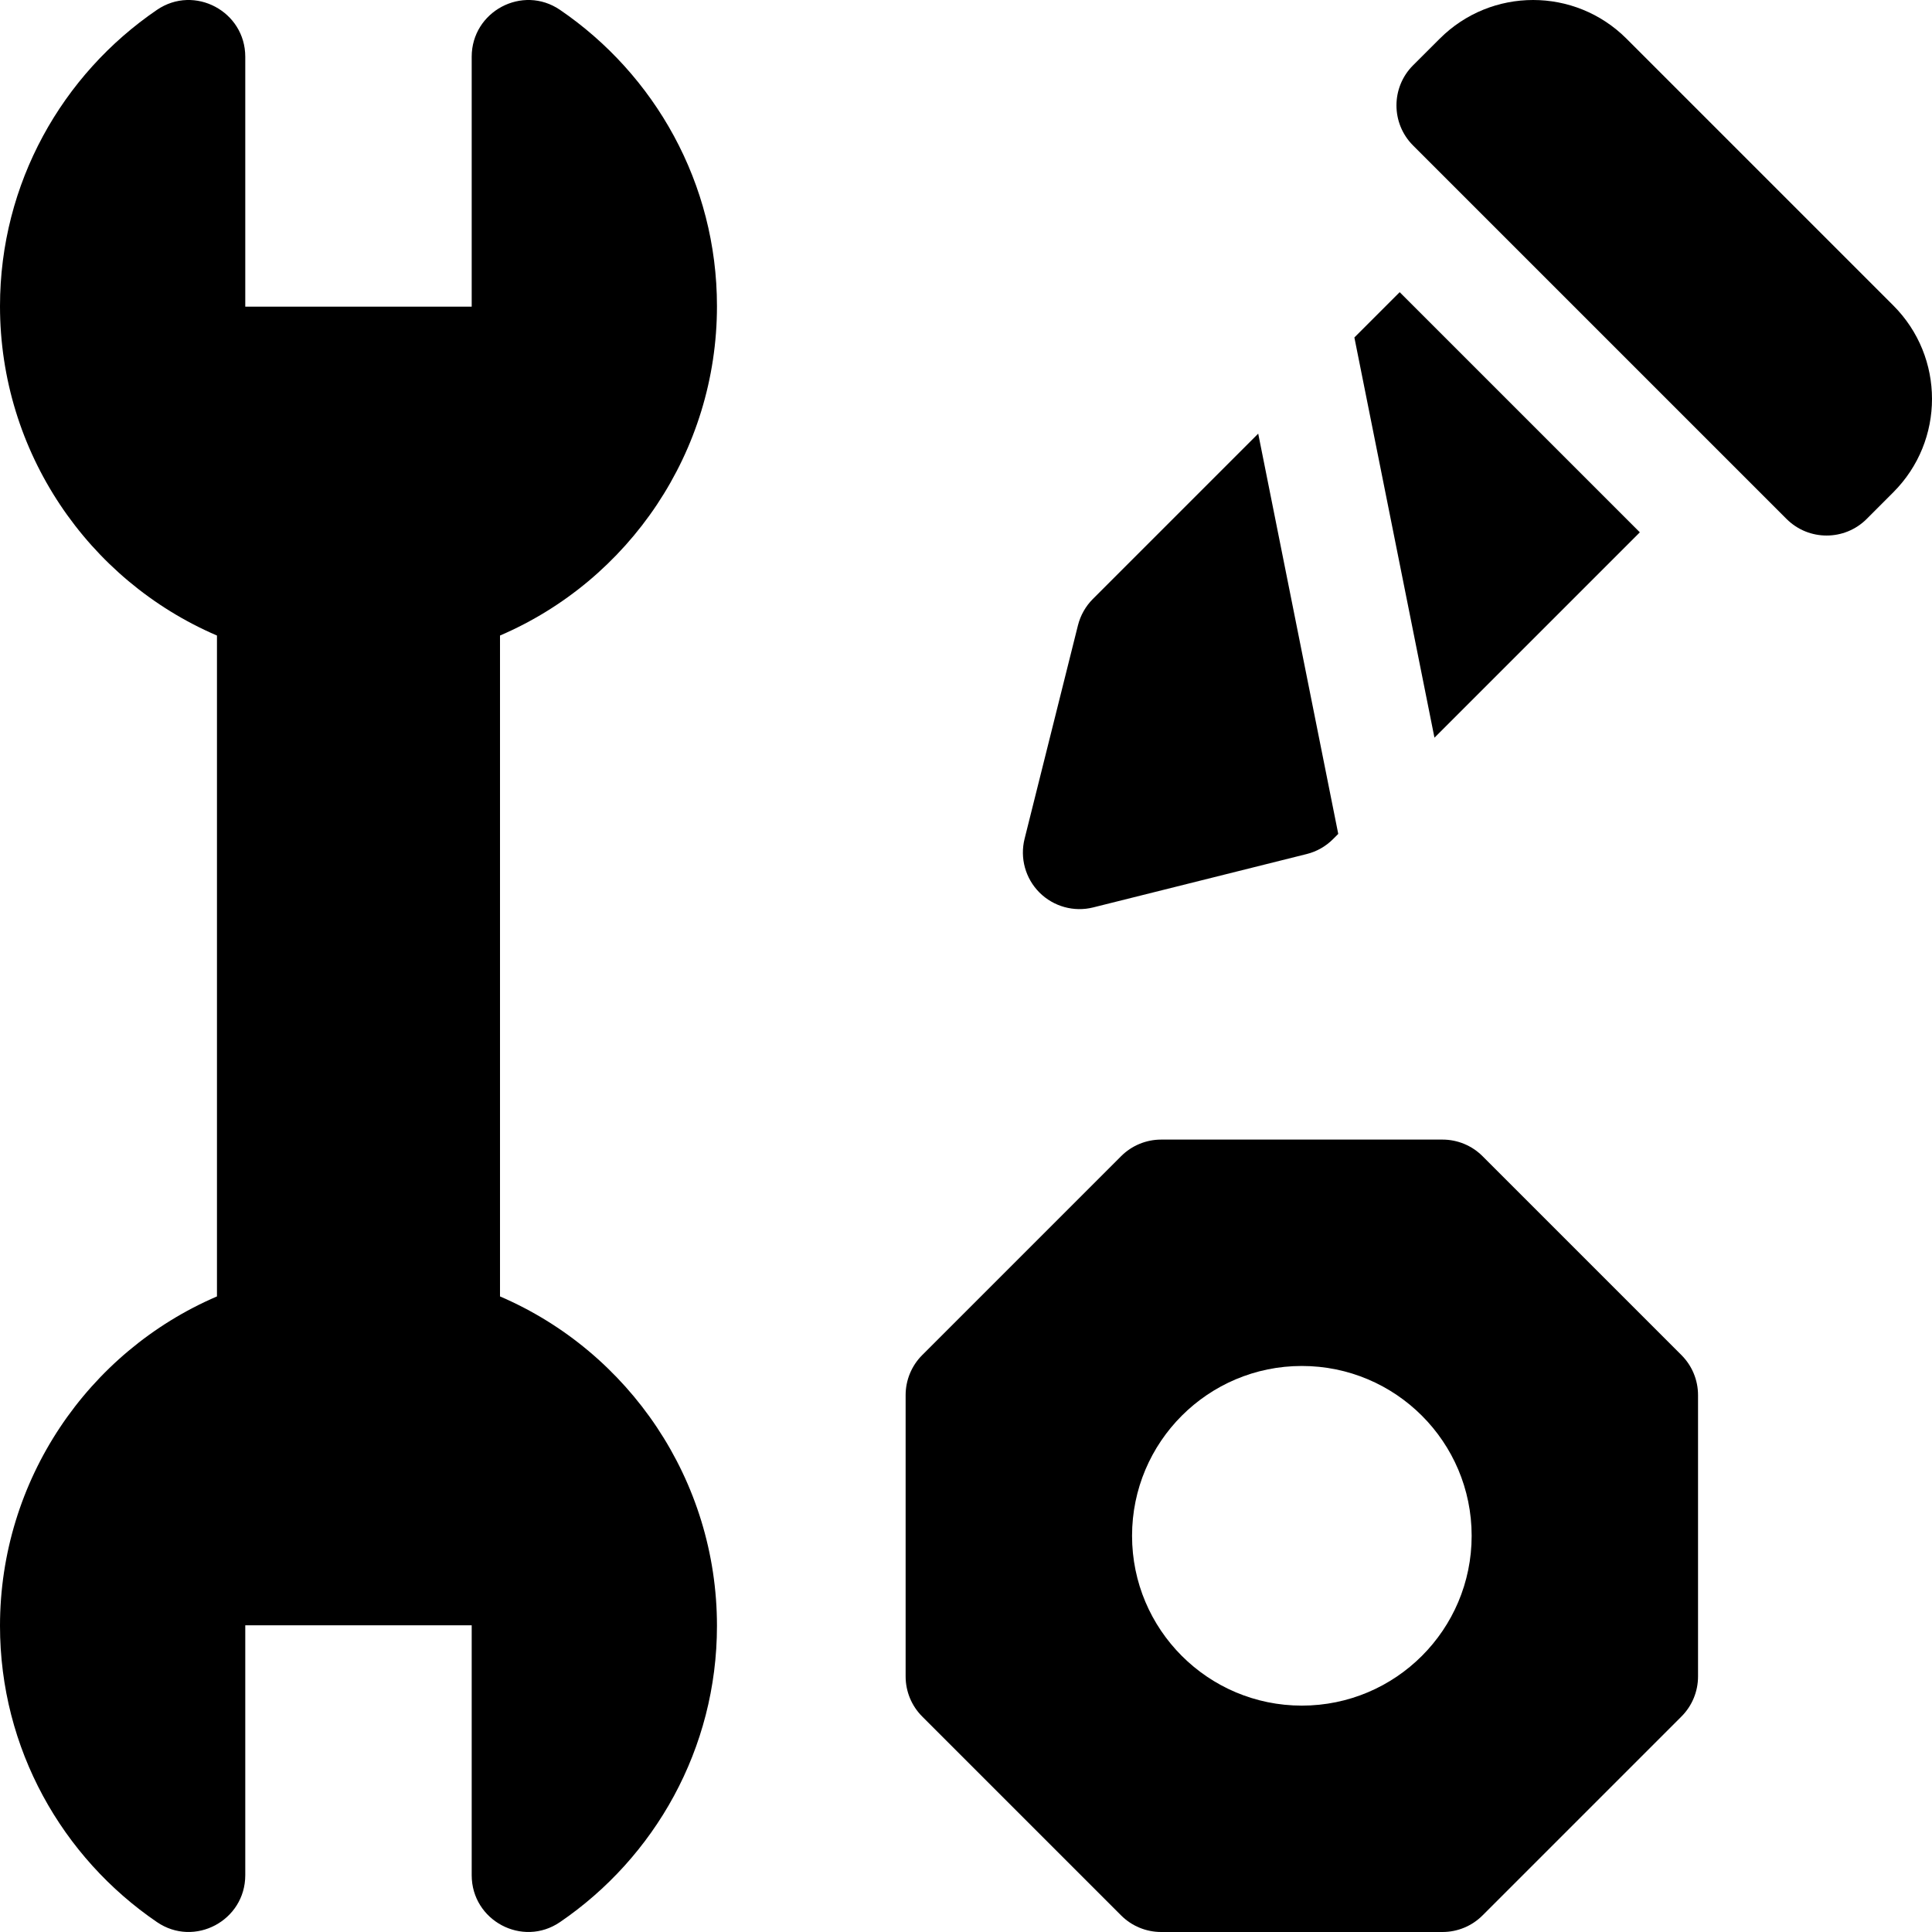 <svg width="40" height="40" viewBox="0 0 40 40" fill="none" xmlns="http://www.w3.org/2000/svg">
<g clip-path="url(#clip0_223_1636)">
<path d="M39.199 6.325L33.675 0.801C32.607 -0.267 30.876 -0.267 29.808 0.801L29.255 1.353C28.798 1.811 28.798 2.553 29.255 3.011L36.989 10.745C37.447 11.202 38.189 11.202 38.647 10.745L39.199 10.192C40.267 9.124 40.267 7.393 39.199 6.325Z" fill="black"/>
<path d="M26.05 8.978L22.626 12.402C22.476 12.552 22.37 12.74 22.318 12.946L21.213 17.366C21.113 17.765 21.23 18.188 21.521 18.479C21.813 18.77 22.235 18.887 22.634 18.787L27.054 17.682C27.26 17.631 27.448 17.524 27.598 17.374L27.707 17.265L26.05 8.978Z" fill="black"/>
<path d="M28.979 6.049L28.041 6.987L29.699 15.273L33.951 11.021L28.979 6.049Z" fill="black"/>
<path d="M34.813 28.056L30.694 23.937C30.474 23.717 30.176 23.594 29.866 23.594H24.041C23.73 23.594 23.432 23.717 23.212 23.937L19.093 28.056C18.873 28.276 18.75 28.574 18.75 28.884V34.709C18.75 35.02 18.873 35.318 19.093 35.538L23.212 39.657C23.432 39.877 23.73 40 24.041 40H29.866C30.176 40 30.474 39.877 30.694 39.657L34.813 35.538C35.033 35.318 35.156 35.02 35.156 34.709V28.884C35.156 28.574 35.033 28.276 34.813 28.056ZM26.953 35.313C25.012 35.313 23.438 33.739 23.438 31.797C23.438 29.855 25.012 28.281 26.953 28.281C28.895 28.281 30.469 29.855 30.469 31.797C30.469 33.739 28.895 35.313 26.953 35.313Z" fill="black"/>
<path d="M10.352 26.841V13.158C13.027 12.01 14.844 9.352 14.844 6.339C14.844 3.792 13.554 1.541 11.594 0.204C10.818 -0.325 9.766 0.236 9.766 1.175V6.349H5.078V1.175C5.078 0.236 4.026 -0.325 3.25 0.204C1.289 1.541 0 3.792 0 6.339C0 9.352 1.816 12.01 4.492 13.158V26.841C1.816 27.99 0 30.648 0 33.661C0 36.207 1.289 38.458 3.25 39.795C4.026 40.325 5.078 39.764 5.078 38.824V33.65H9.766V38.824C9.766 39.764 10.818 40.325 11.594 39.795C13.554 38.458 14.844 36.207 14.844 33.661C14.844 30.648 13.027 27.99 10.352 26.841Z" fill="black"/>
</g>
<defs>
<clipPath id="clip0_223_1636">
<rect width="40" height="40" fill="white"/>
</clipPath>
</defs>
</svg>
